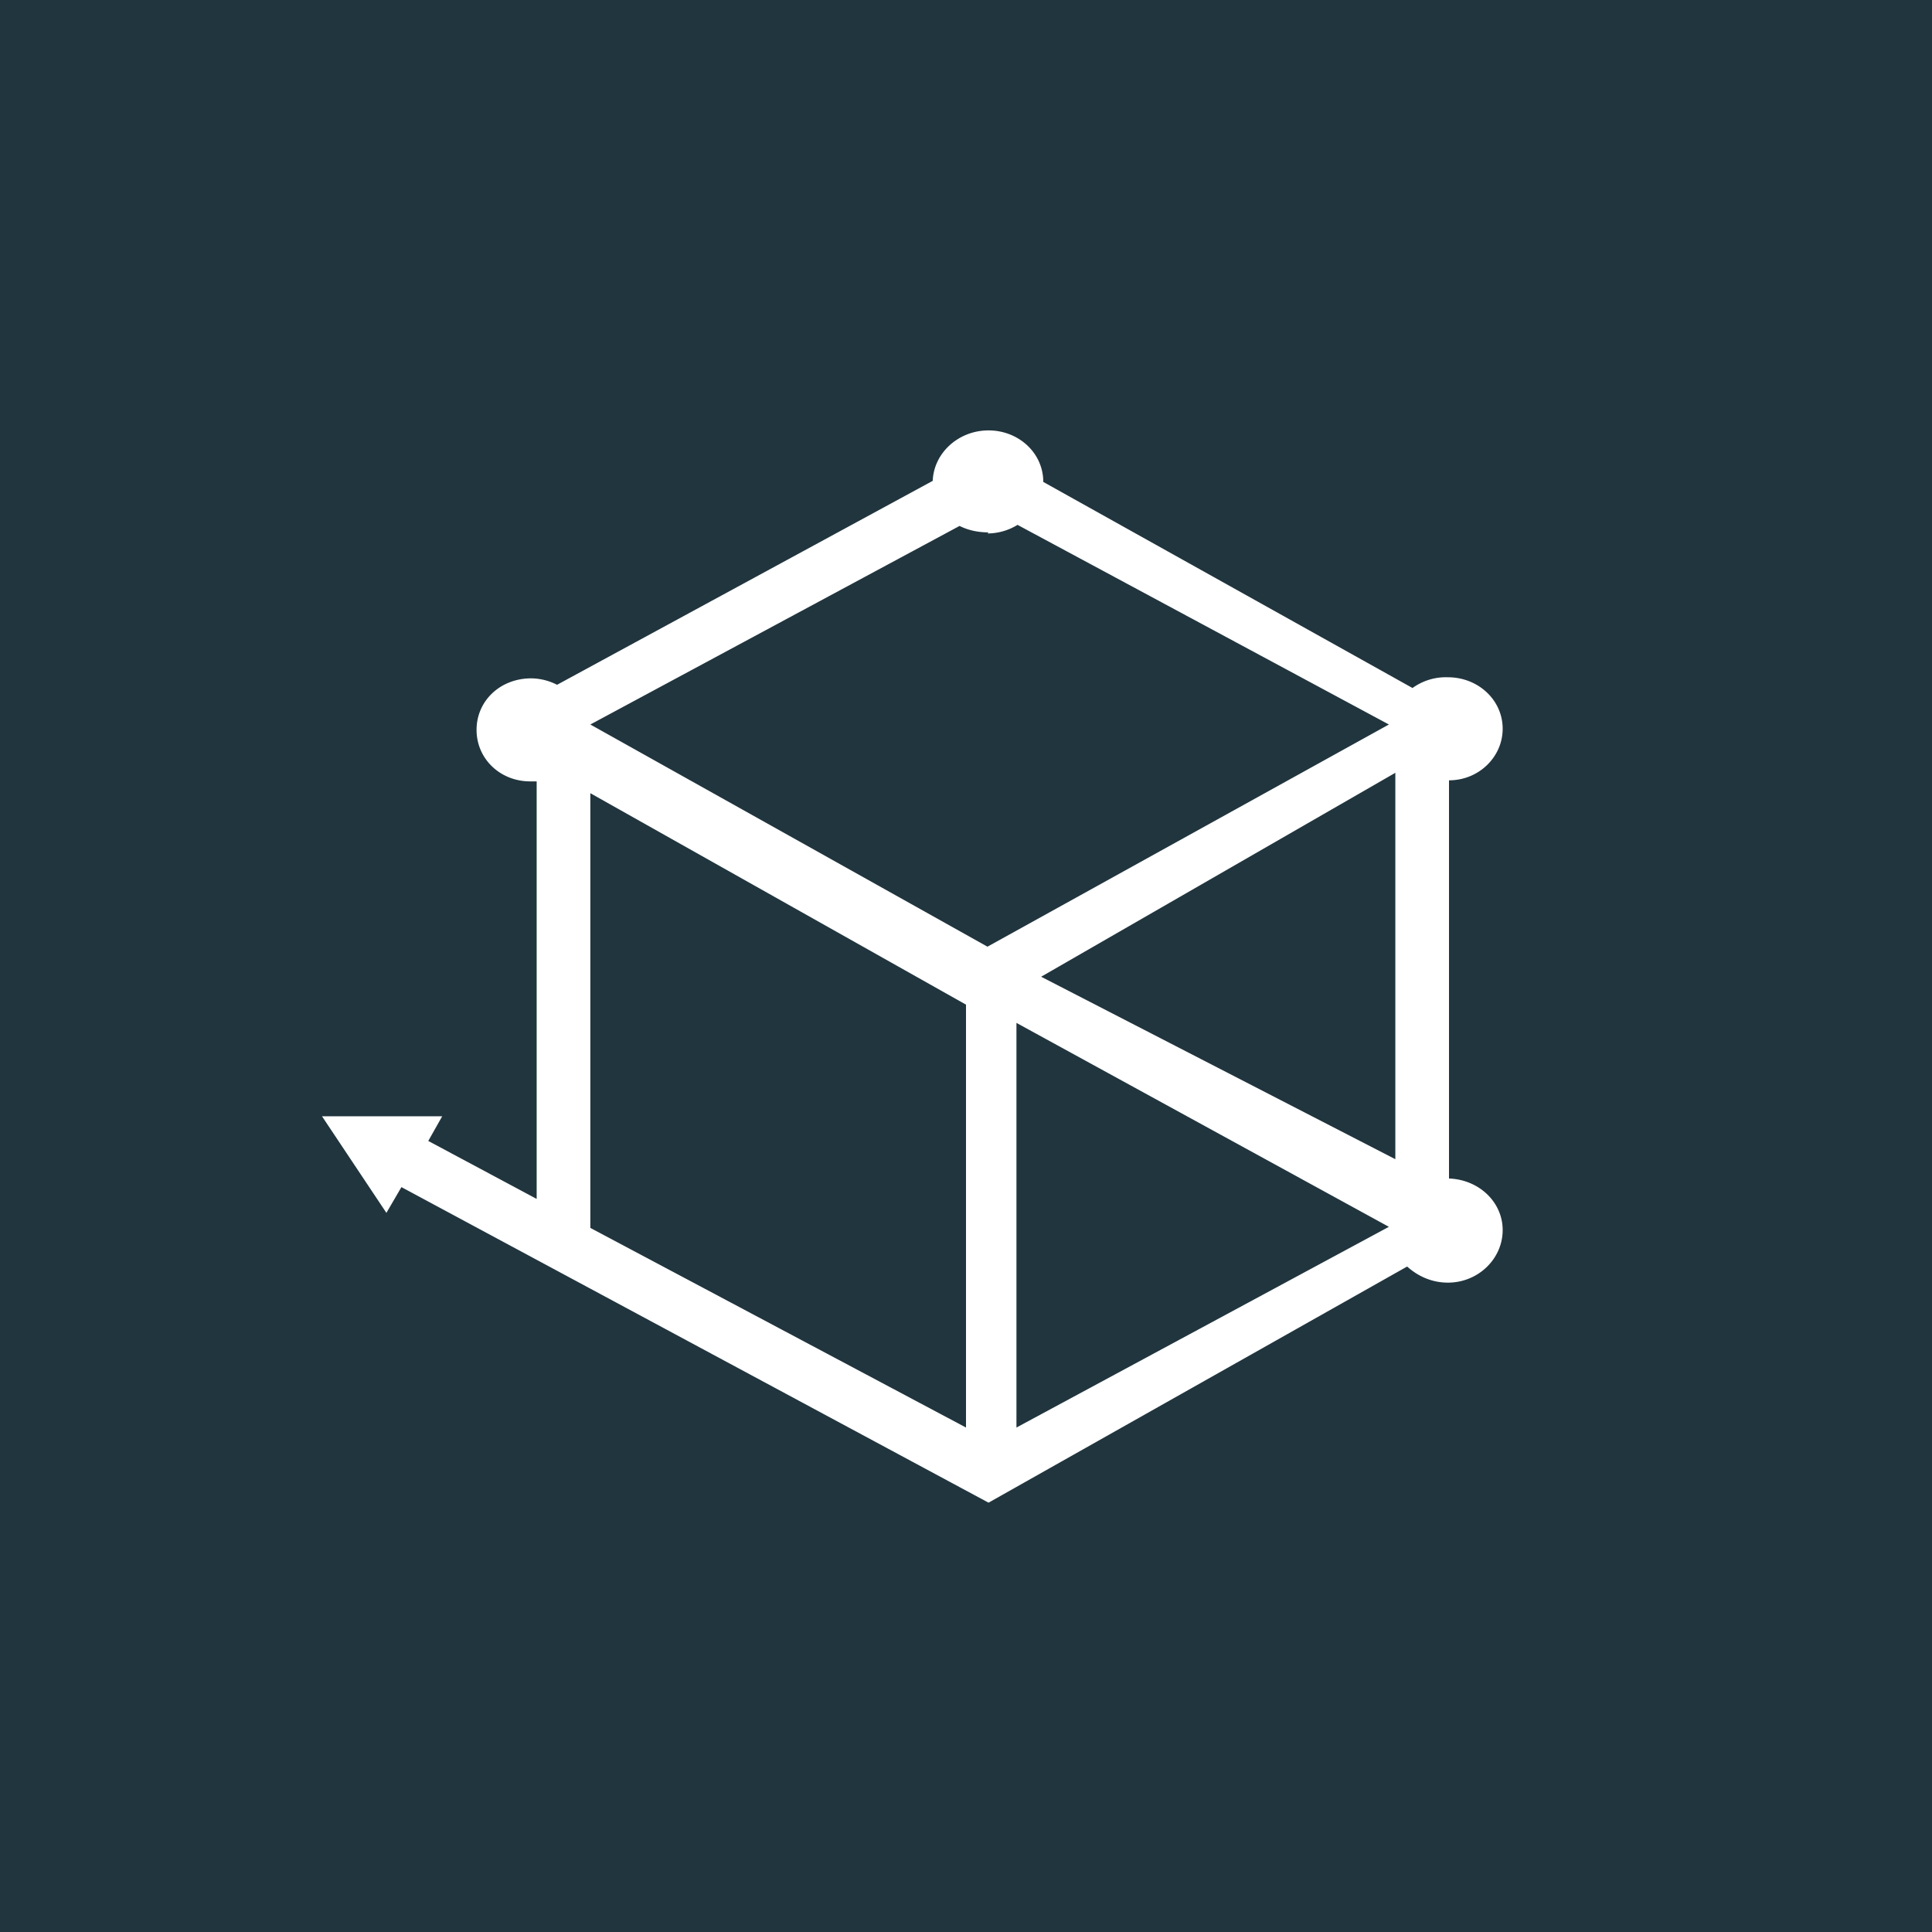 <!-- by TradingView --><svg width="18" height="18" viewBox="0 0 18 18" xmlns="http://www.w3.org/2000/svg"><path fill="#21353E" d="M0 0h18v18H0z"/><path d="M13.5 7.27c.28 0 .5-.22.5-.48 0-.27-.23-.48-.51-.48a.53.53 0 0 0-.33.1L9.72 4.49c0-.27-.23-.48-.51-.48s-.51.21-.52.47l-3.5 1.9a.54.54 0 0 0-.24-.06c-.29 0-.51.21-.51.48s.22.48.5.48H5v3.89l-1.01-.54.13-.23H3l.6.9.14-.24L9.21 14l3.9-2.2c.1.09.23.15.38.15.28 0 .51-.22.51-.49 0-.26-.22-.47-.5-.48v-3.7Zm-4.3-2.3c.1 0 .2-.03.28-.08l3.46 1.86L9.2 8.82 5.5 6.75 8.94 4.9c.08.04.17.06.27.06ZM9 13.3l-3.5-1.86V7.39L9 9.36v3.94Zm.7-4.2L13 7.2v3.6L9.7 9.1Zm-.23.43 3.47 1.9-3.47 1.87V9.53Z" fill="#fff"/></svg>